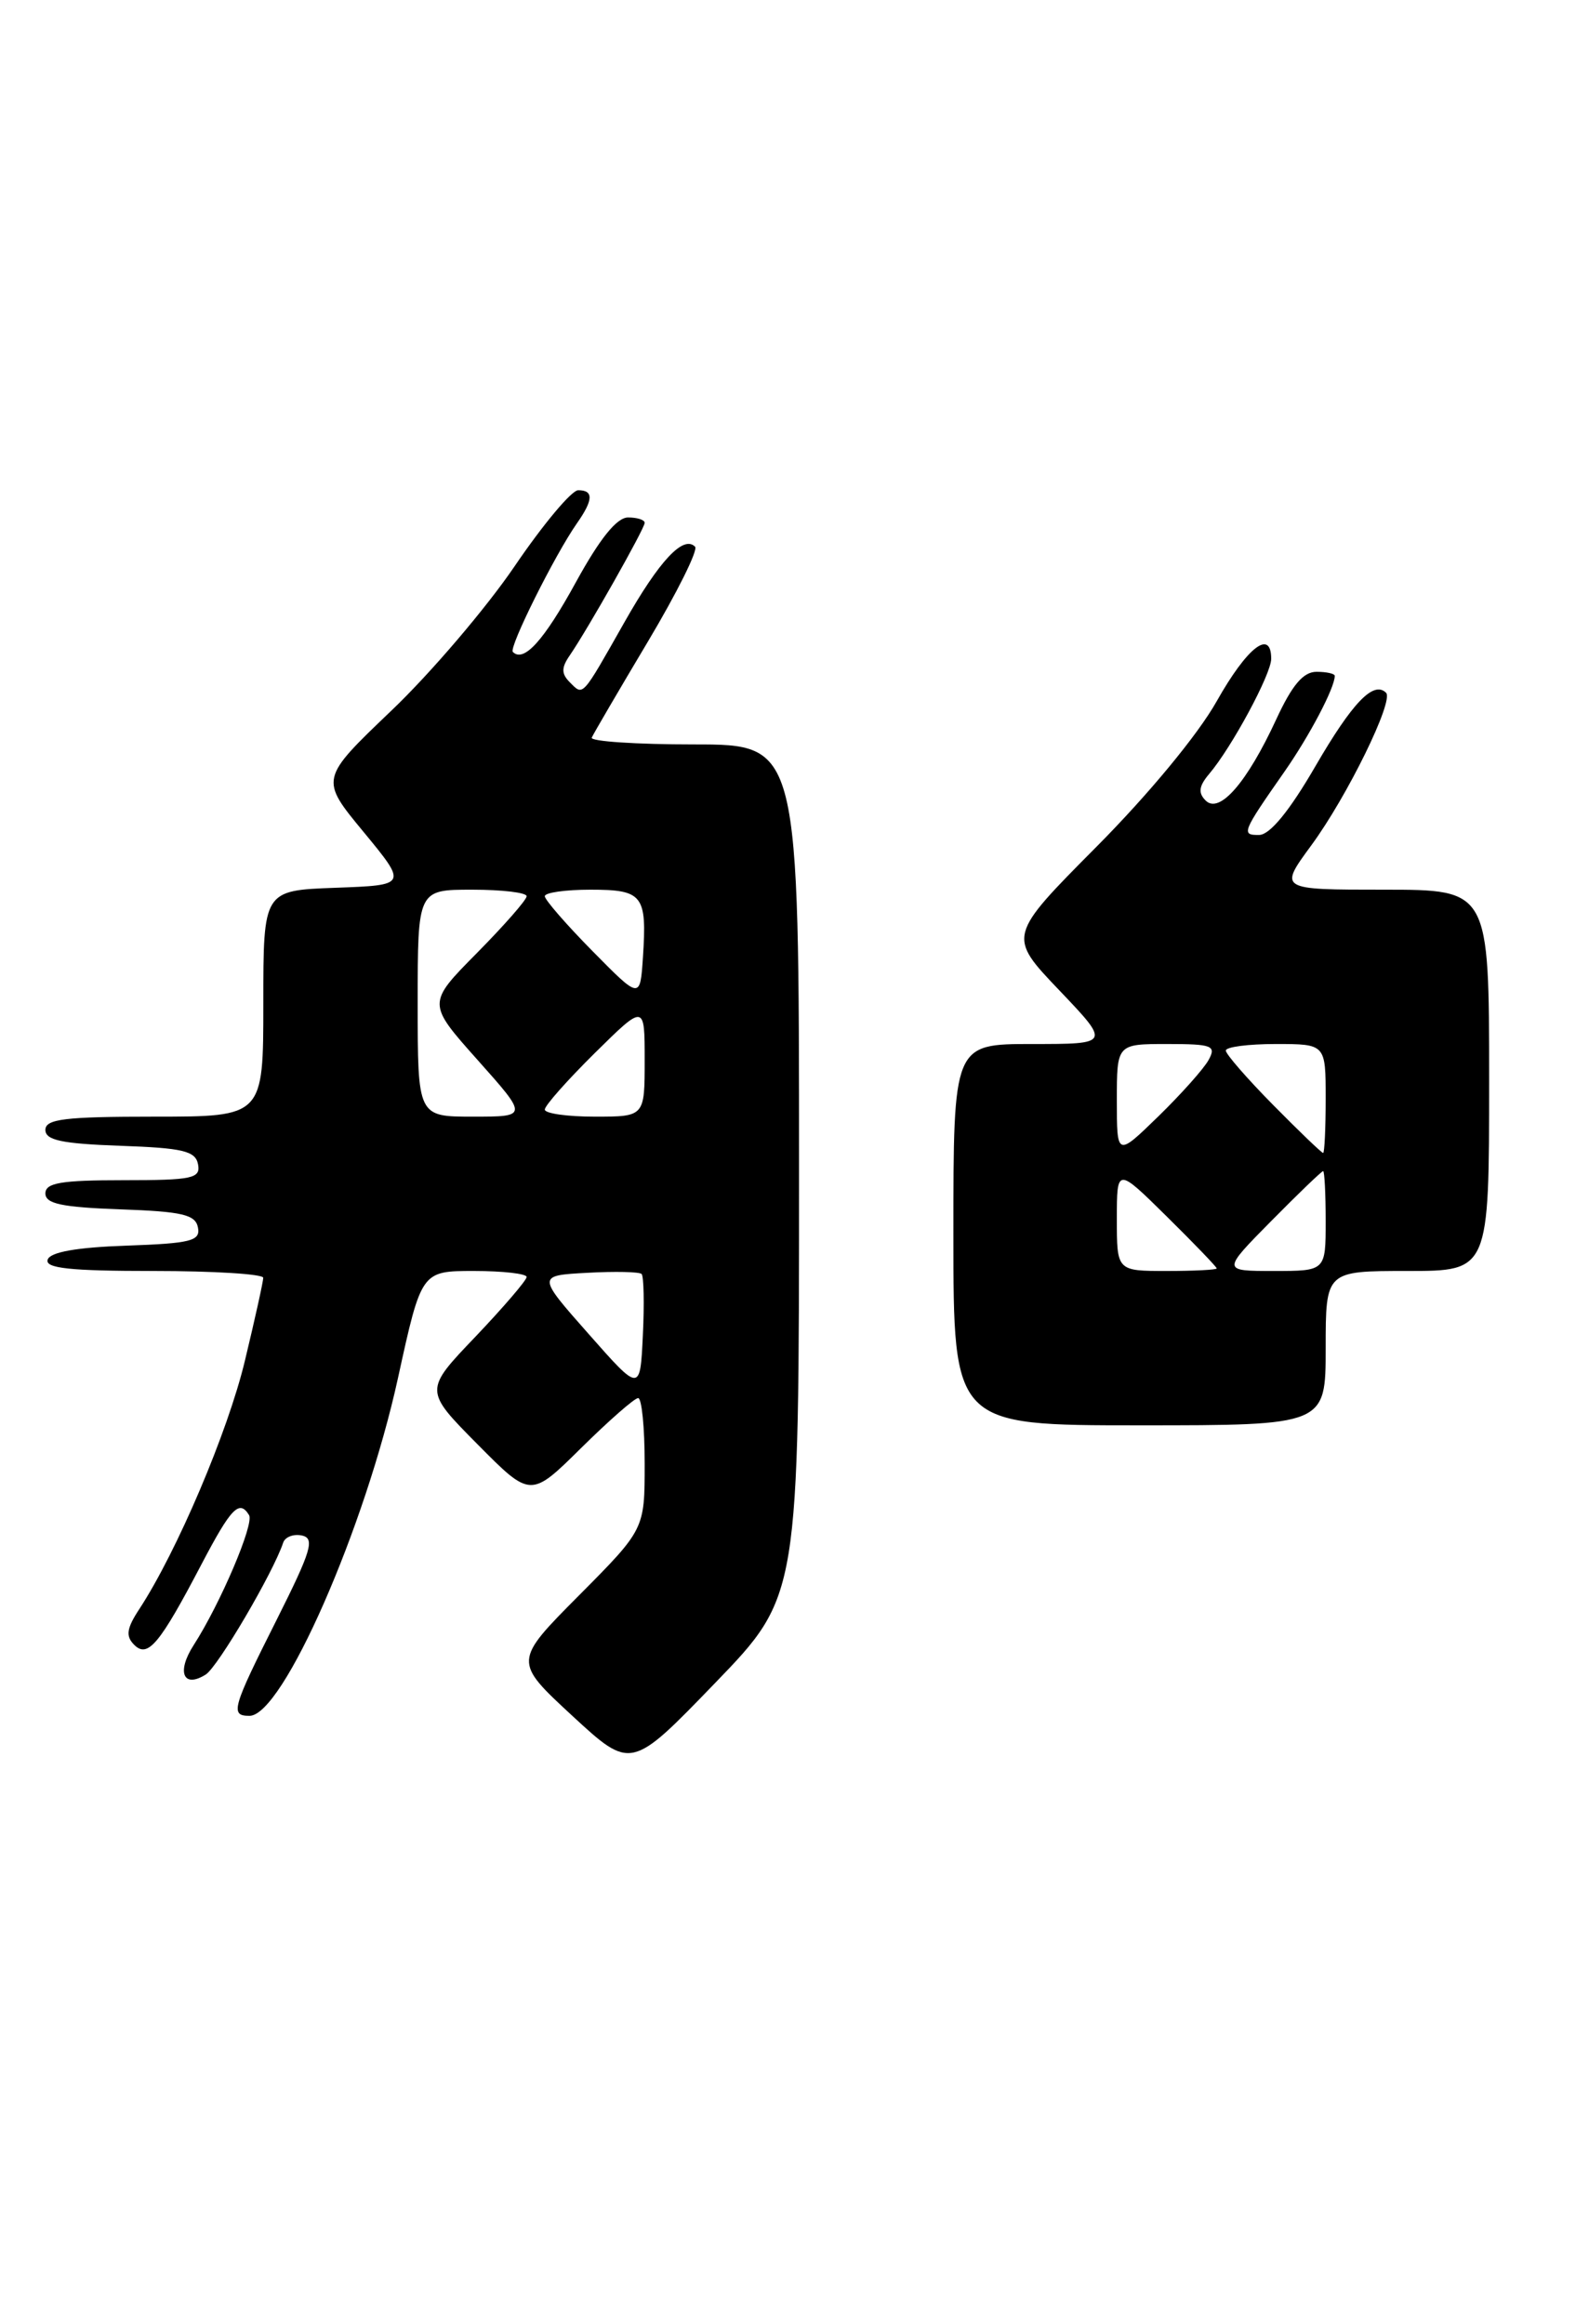 <?xml version="1.0" encoding="UTF-8" standalone="no"?>
<!DOCTYPE svg PUBLIC "-//W3C//DTD SVG 1.1//EN" "http://www.w3.org/Graphics/SVG/1.1/DTD/svg11.dtd" >
<svg xmlns="http://www.w3.org/2000/svg" xmlns:xlink="http://www.w3.org/1999/xlink" version="1.1" viewBox="0 0 175 256">
 <g >
 <path fill="currentColor"
d=" M 88.00 128.91 C 88.00 82.00 88.00 82.00 76.42 82.00 C 70.05 82.00 64.98 81.66 65.17 81.25 C 65.35 80.84 68.13 76.08 71.35 70.68 C 74.57 65.28 76.91 60.57 76.55 60.22 C 75.26 58.92 72.62 61.74 68.77 68.54 C 64.02 76.92 64.26 76.66 62.76 75.16 C 61.82 74.22 61.81 73.56 62.73 72.22 C 64.70 69.36 71.00 58.22 71.00 57.59 C 71.00 57.26 70.18 57.00 69.17 57.00 C 67.93 57.00 66.07 59.31 63.43 64.12 C 59.90 70.57 57.68 73.02 56.48 71.81 C 56.01 71.34 61.11 61.11 63.54 57.64 C 65.35 55.06 65.39 54.00 63.68 54.00 C 62.95 54.00 59.80 57.77 56.67 62.38 C 53.54 66.98 47.44 74.14 43.10 78.28 C 35.22 85.81 35.22 85.81 40.05 91.65 C 44.87 97.50 44.87 97.50 36.94 97.79 C 29.00 98.08 29.00 98.08 29.00 110.54 C 29.00 123.00 29.00 123.00 17.00 123.00 C 7.15 123.00 5.00 123.26 5.00 124.46 C 5.00 125.60 6.82 125.98 13.24 126.21 C 20.15 126.45 21.53 126.78 21.81 128.25 C 22.11 129.81 21.20 130.00 13.57 130.00 C 6.72 130.00 5.00 130.29 5.00 131.46 C 5.00 132.60 6.82 132.98 13.24 133.21 C 20.07 133.45 21.53 133.79 21.80 135.21 C 22.09 136.69 21.04 136.96 13.90 137.21 C 8.42 137.40 5.52 137.92 5.25 138.75 C 4.93 139.70 7.70 140.00 16.92 140.00 C 23.56 140.00 29.00 140.34 28.99 140.75 C 28.99 141.16 28.08 145.28 26.97 149.89 C 25.10 157.71 19.49 170.90 15.35 177.23 C 13.94 179.37 13.82 180.22 14.78 181.18 C 16.28 182.68 17.58 181.12 22.22 172.25 C 25.46 166.08 26.36 165.15 27.43 166.89 C 28.02 167.84 24.26 176.66 21.33 181.21 C 19.42 184.17 20.18 186.01 22.66 184.45 C 24.00 183.60 30.08 173.25 31.19 169.92 C 31.40 169.29 32.34 168.94 33.26 169.14 C 34.70 169.45 34.28 170.83 30.48 178.40 C 25.55 188.20 25.32 189.00 27.48 189.00 C 31.13 189.00 40.21 168.34 43.84 151.75 C 46.41 140.00 46.41 140.00 52.21 140.00 C 55.39 140.00 58.00 140.30 58.00 140.66 C 58.00 141.02 55.46 143.98 52.36 147.24 C 46.71 153.15 46.71 153.15 52.58 159.08 C 58.44 165.00 58.44 165.00 64.00 159.50 C 67.06 156.48 69.88 154.00 70.28 154.00 C 70.68 154.00 71.00 157.25 71.00 161.23 C 71.00 168.45 71.00 168.45 63.77 175.73 C 56.55 183.00 56.55 183.00 63.02 188.99 C 69.50 194.97 69.50 194.97 78.75 185.39 C 88.00 175.81 88.00 175.81 88.00 128.91 Z  M 146.00 148.50 C 146.00 140.00 146.00 140.00 155.00 140.00 C 164.00 140.00 164.00 140.00 164.00 119.00 C 164.00 98.00 164.00 98.00 152.41 98.00 C 140.83 98.00 140.83 98.00 144.42 93.11 C 148.37 87.73 153.53 77.20 152.65 76.31 C 151.28 74.95 148.95 77.37 144.88 84.38 C 142.02 89.32 139.87 91.94 138.69 91.97 C 136.66 92.00 136.78 91.70 141.46 85.00 C 144.23 81.03 147.00 75.76 147.00 74.45 C 147.00 74.20 146.09 74.00 144.99 74.00 C 143.53 74.00 142.30 75.46 140.55 79.25 C 137.33 86.21 134.30 89.70 132.78 88.18 C 131.94 87.34 132.03 86.60 133.15 85.27 C 135.64 82.35 140.00 74.26 140.00 72.57 C 140.00 69.23 137.35 71.29 134.00 77.24 C 131.94 80.91 126.50 87.49 120.74 93.29 C 110.98 103.12 110.98 103.12 116.64 109.06 C 122.30 115.00 122.30 115.00 113.65 115.00 C 105.00 115.00 105.00 115.00 105.00 136.00 C 105.00 157.00 105.00 157.00 125.50 157.00 C 146.00 157.00 146.00 157.00 146.00 148.50 Z  M 64.82 146.93 C 59.14 140.50 59.14 140.50 64.68 140.20 C 67.73 140.03 70.42 140.09 70.66 140.33 C 70.90 140.57 70.97 143.60 70.80 147.07 C 70.50 153.37 70.50 153.37 64.82 146.93 Z  M 46.00 110.50 C 46.00 98.00 46.00 98.00 52.00 98.00 C 55.30 98.00 58.00 98.32 58.00 98.72 C 58.00 99.12 55.53 101.93 52.52 104.98 C 47.04 110.52 47.04 110.52 52.60 116.76 C 58.16 123.00 58.16 123.00 52.08 123.00 C 46.00 123.00 46.00 123.00 46.00 110.50 Z  M 60.00 122.22 C 60.00 121.78 62.48 118.99 65.50 116.00 C 71.00 110.57 71.00 110.57 71.00 116.78 C 71.00 123.00 71.00 123.00 65.50 123.00 C 62.48 123.00 60.00 122.65 60.00 122.22 Z  M 65.25 104.76 C 62.36 101.83 60.00 99.11 60.00 98.72 C 60.00 98.32 62.26 98.00 65.03 98.00 C 70.80 98.00 71.26 98.59 70.81 105.42 C 70.50 110.09 70.50 110.09 65.25 104.76 Z  M 123.00 134.28 C 123.00 128.57 123.00 128.57 128.50 134.00 C 131.53 136.99 134.00 139.56 134.00 139.72 C 134.00 139.87 131.53 140.00 128.50 140.00 C 123.00 140.00 123.00 140.00 123.00 134.28 Z  M 140.00 134.50 C 142.99 131.47 145.56 129.00 145.72 129.00 C 145.87 129.00 146.00 131.47 146.00 134.50 C 146.00 140.00 146.00 140.00 140.28 140.00 C 134.57 140.00 134.57 140.00 140.00 134.50 Z  M 123.00 121.21 C 123.00 115.00 123.00 115.00 128.54 115.00 C 133.51 115.00 133.97 115.18 133.11 116.75 C 132.59 117.71 130.09 120.51 127.58 122.96 C 123.00 127.42 123.00 127.42 123.00 121.21 Z  M 140.22 121.72 C 137.35 118.81 135.00 116.11 135.00 115.72 C 135.00 115.32 137.47 115.00 140.50 115.00 C 146.00 115.00 146.00 115.00 146.00 121.00 C 146.00 124.30 145.87 127.00 145.72 127.00 C 145.56 127.00 143.08 124.62 140.22 121.72 Z "/>
</g>
</svg>